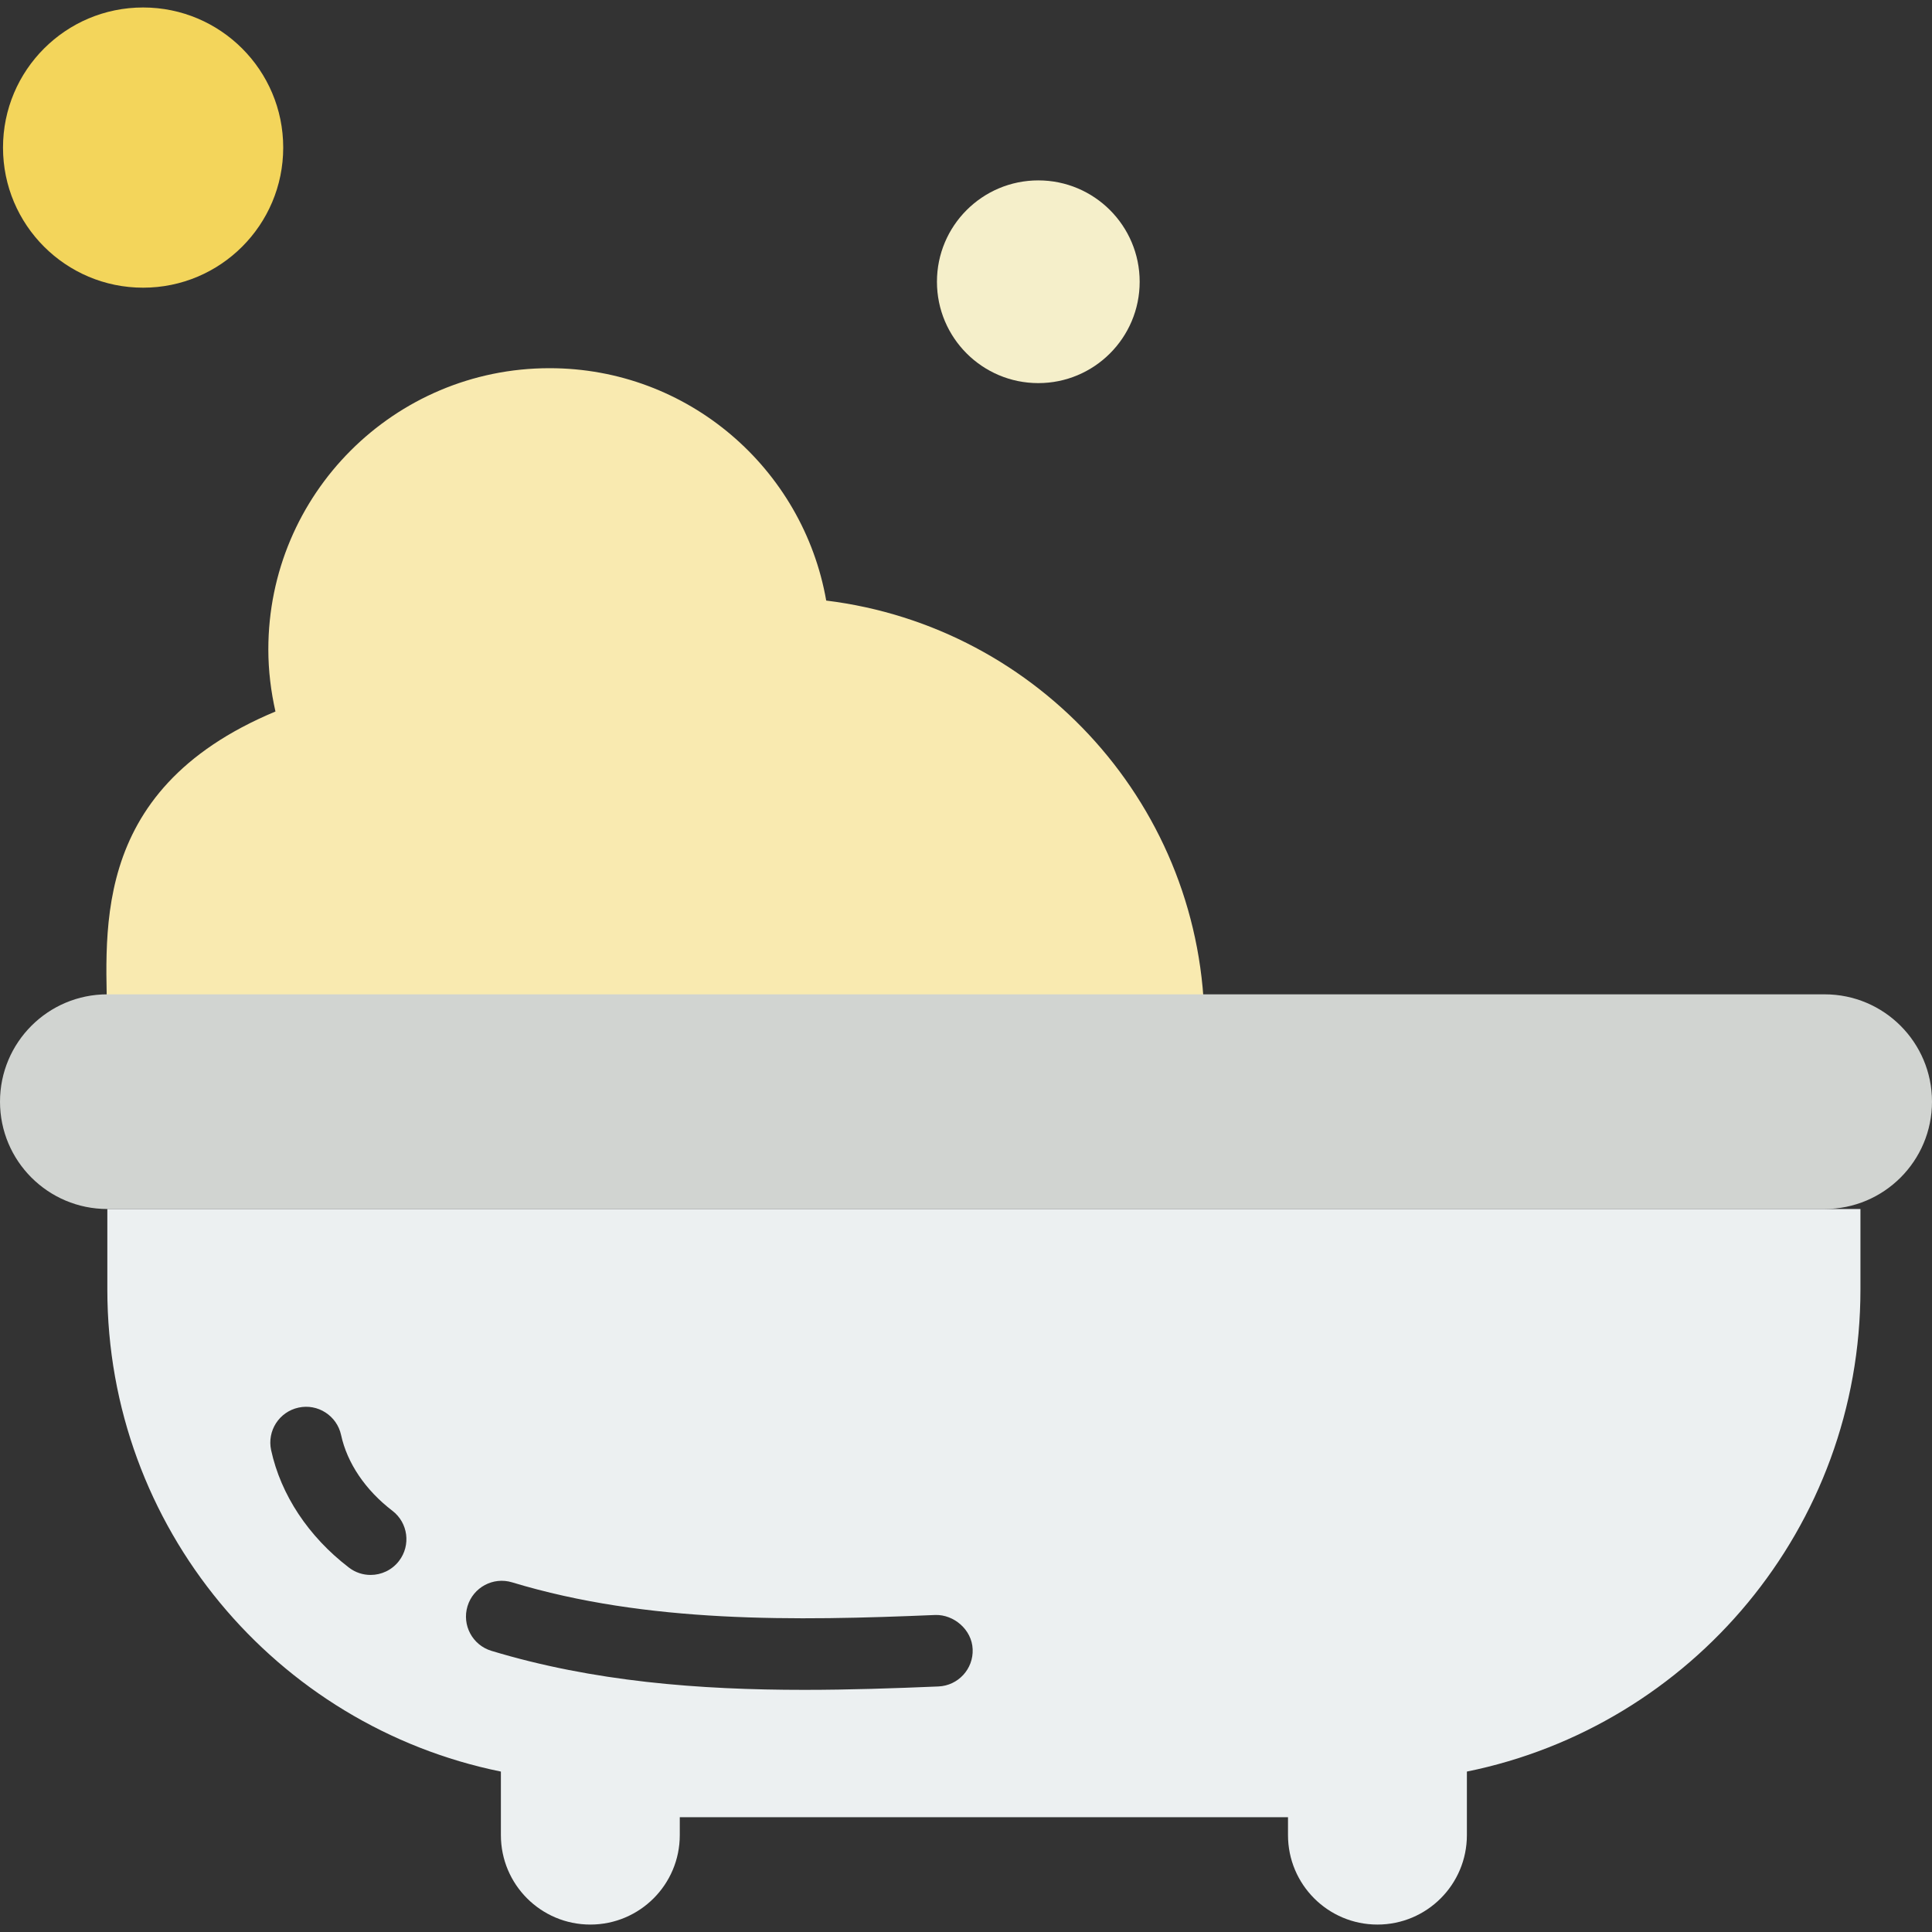 <?xml version="1.0" encoding="iso-8859-1"?>
<!-- Generator: Adobe Illustrator 18.0.0, SVG Export Plug-In . SVG Version: 6.00 Build 0)  -->
<!DOCTYPE svg PUBLIC "-//W3C//DTD SVG 1.1//EN" "http://www.w3.org/Graphics/SVG/1.1/DTD/svg11.dtd">
<svg version="1.1" id="Capa_1" xmlns="http://www.w3.org/2000/svg" xmlns:xlink="http://www.w3.org/1999/xlink" x="0px" y="0px"
	 viewBox="0 0 54 54" style="enable-background:new 0 0 54 54;" xml:space="preserve">
<rect x="0" y="0" width="54" height="54" fill="#333333" stroke="none"/>
<g>
	<path style="fill:#F9EAB0;" d="M33.667,28.742c0-6.156-4.615-11.224-10.574-11.956c-0.647-3.689-3.859-6.495-7.733-6.495
		c-4.341,0-7.86,3.519-7.86,7.86c0,0.598,0.073,1.177,0.199,1.736C2.333,22.125,3,26.294,3,28.792L33.667,28.742z"/>
	<path style="fill:#D1D4D1;" d="M54,30.792c0,1.657-1.343,3-3,3H3c-1.657,0-3-1.343-3-3l0,0c0-1.657,1.343-3,3-3h48
		C52.657,27.792,54,29.135,54,30.792L54,30.792z"/>
	<path style="fill:#ECF0F1;" d="M3,33.792v2.25c0,6.652,4.724,12.199,11,13.474v1.776c0,1.381,1.119,2.5,2.5,2.5s2.5-1.119,2.5-2.5
		v-0.5h17v0.5c0,1.381,1.119,2.5,2.5,2.5s2.5-1.119,2.5-2.5v-1.776c6.275-1.274,11-6.821,11-13.474v-2.25H3z M11.153,43.628
		c-0.197,0.257-0.494,0.392-0.795,0.392c-0.212,0-0.426-0.067-0.607-0.207c-1.13-0.866-1.901-2.031-2.173-3.281
		c-0.117-0.54,0.226-1.072,0.766-1.189c0.536-0.118,1.072,0.225,1.189,0.765c0.171,0.788,0.681,1.541,1.435,2.119
		C11.406,42.562,11.489,43.19,11.153,43.628z M26.229,47.137c-1.231,0.052-2.487,0.095-3.75,0.095c-2.925,0-5.896-0.228-8.745-1.091
		c-0.528-0.16-0.827-0.718-0.667-1.247c0.16-0.528,0.717-0.828,1.247-0.667c3.779,1.145,7.914,1.078,11.831,0.912
		c0.511-0.014,1.019,0.405,1.041,0.957C27.21,46.647,26.781,47.114,26.229,47.137z"/>
	<circle style="fill:#F5EFCA;" cx="29.021" cy="7.875" r="2.833"/>
	<circle style="fill:#F3D55B;" cx="4" cy="4.125" r="3.916"/>
	<g>
		<path style="fill:#D1D4D1;" d="M38.833,17.292"/>
	</g>
	<g>
		<path style="fill:#D1D4D1;" d="M16.666,3.625"/>
	</g>
</g>
<g>
</g>
<g>
</g>
<g>
</g>
<g>
</g>
<g>
</g>
<g>
</g>
<g>
</g>
<g>
</g>
<g>
</g>
<g>
</g>
<g>
</g>
<g>
</g>
<g>
</g>
<g>
</g>
<g>
</g>
</svg>
